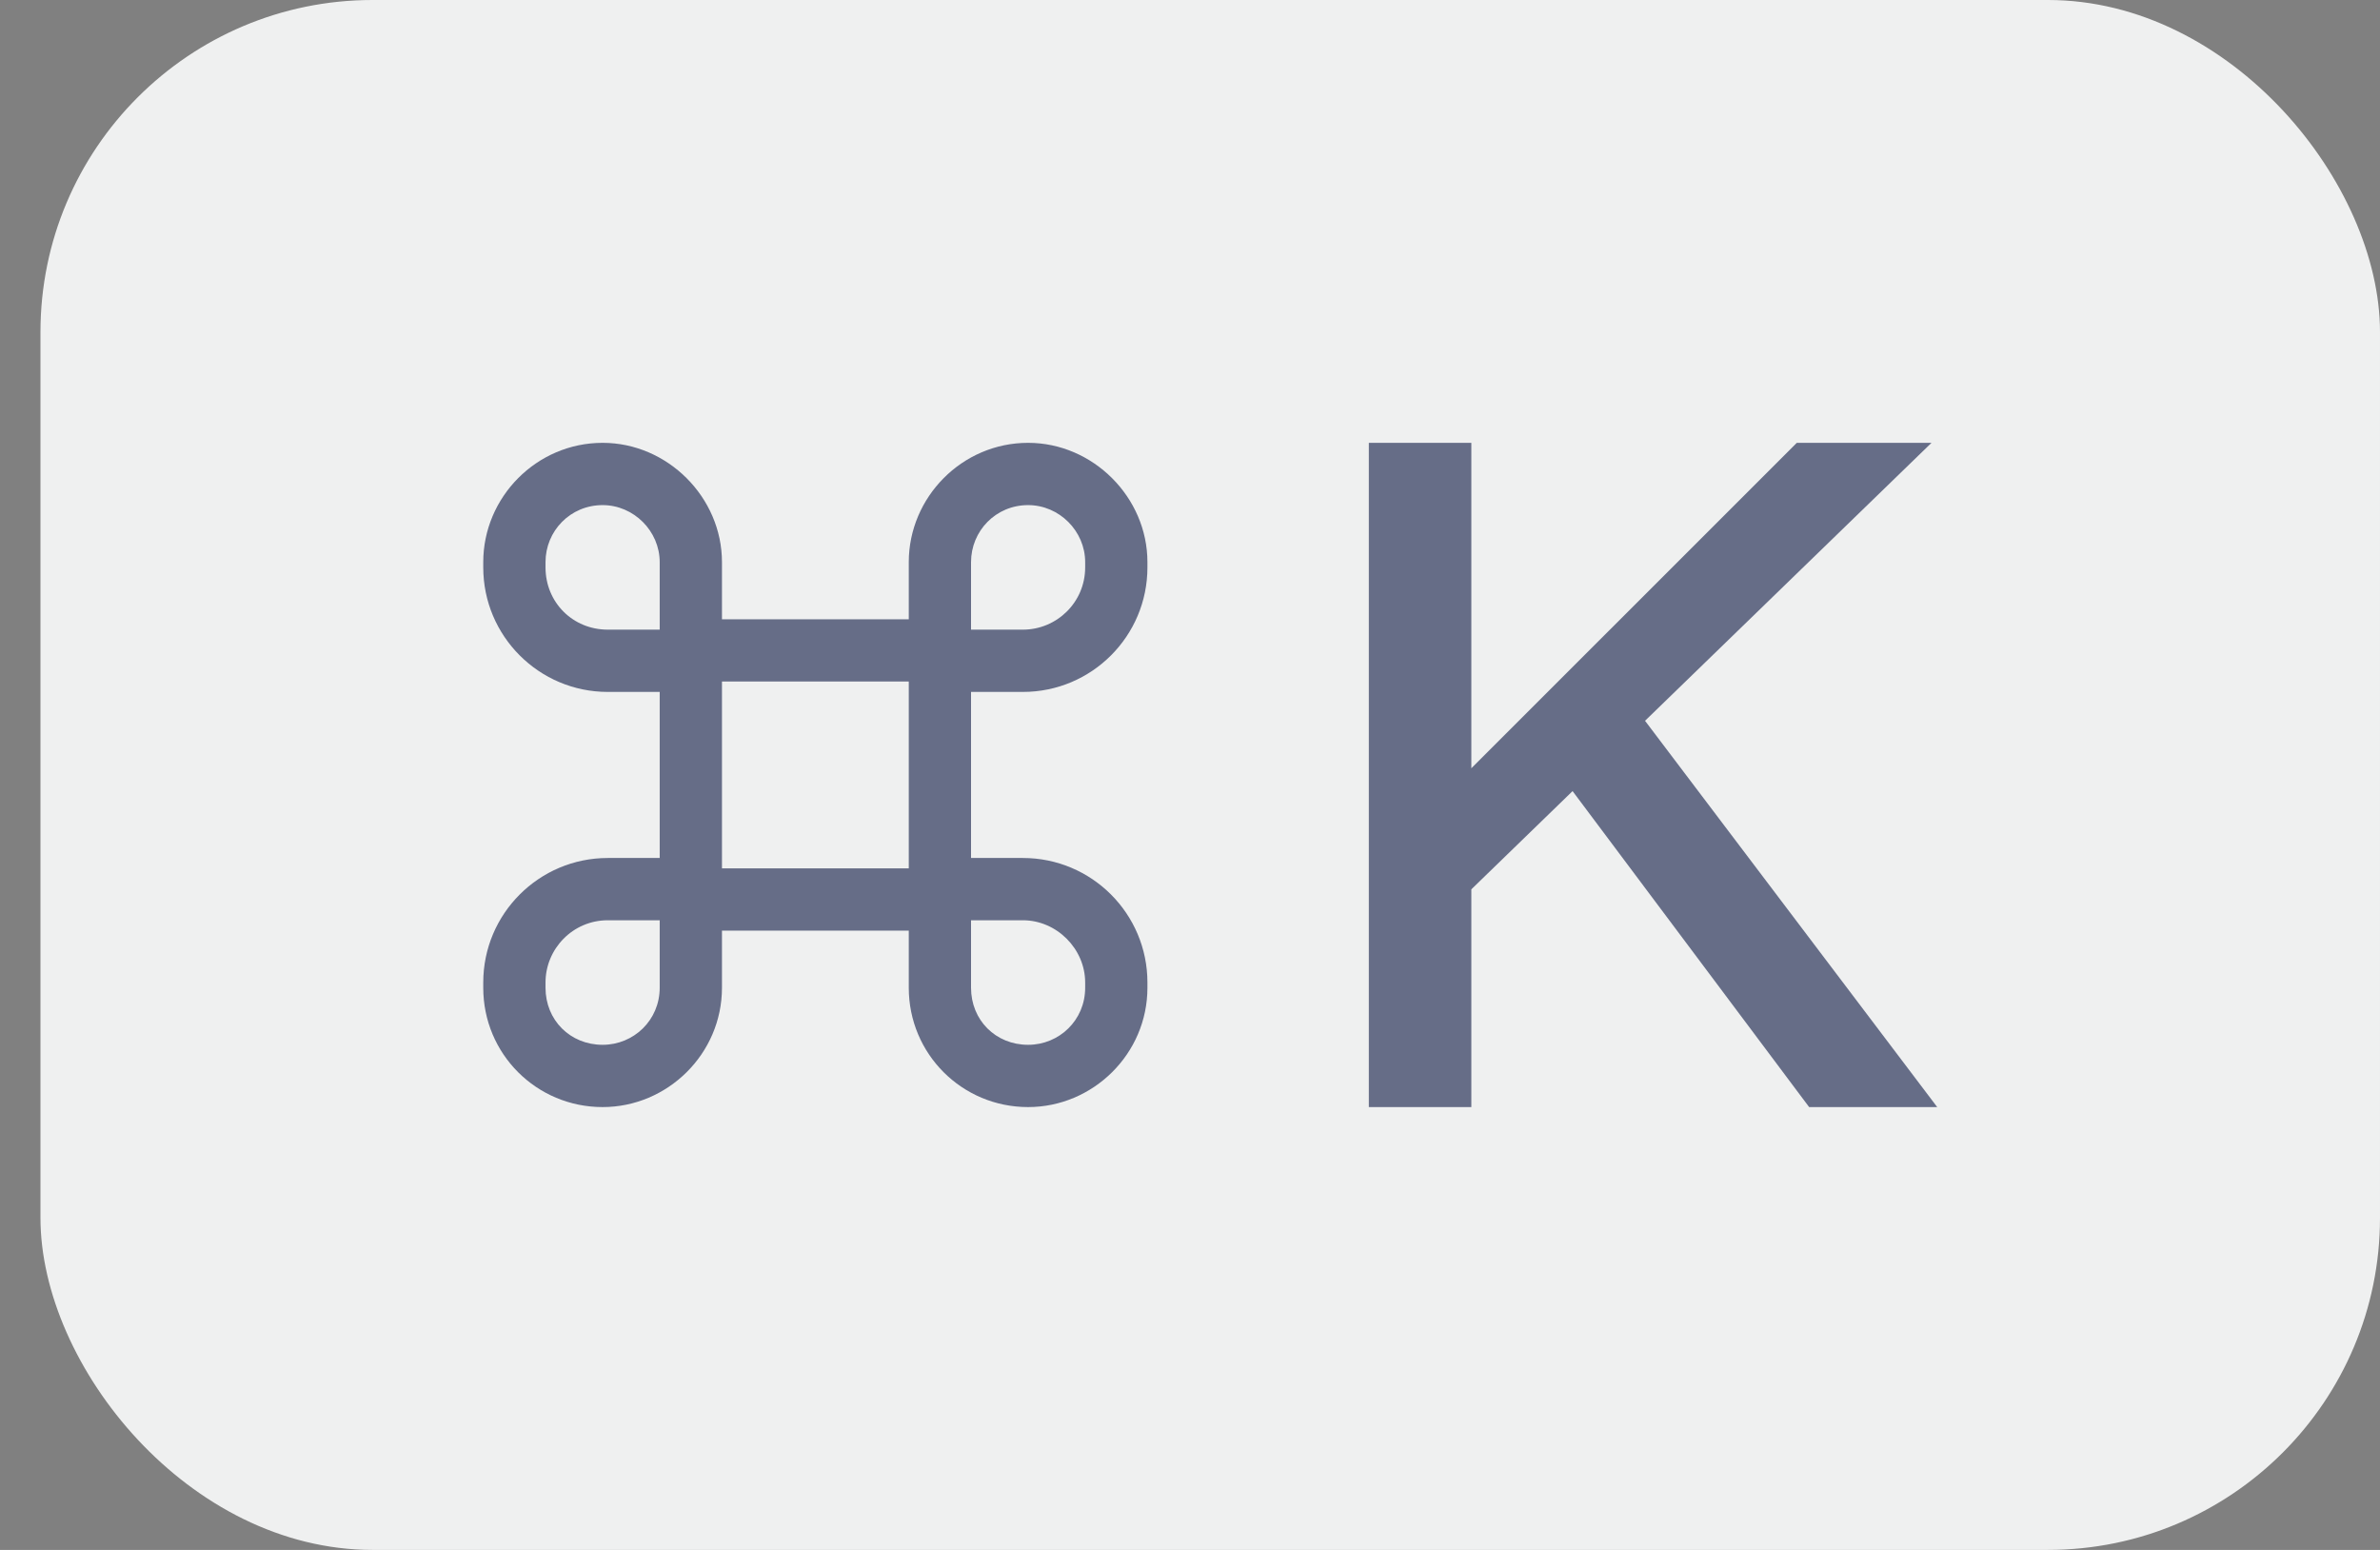 <svg width="43" height="28" viewBox="0 0 43 28" fill="none" xmlns="http://www.w3.org/2000/svg">
<rect x="0" y="0" width="43" height="28" fill="#808080" stroke="none"/>
<rect x="0.731" width="42.269" height="28" rx="6" fill="#EFF0F0"/>
<path opacity="0.6" d="M8.731 10.156C8.731 8.984 9.692 8 10.888 8C12.06 8 13.044 8.984 13.044 10.156V11.188H16.419V10.156C16.419 8.984 17.38 8 18.575 8C19.747 8 20.731 8.984 20.731 10.156V10.25C20.731 11.492 19.724 12.5 18.481 12.5H17.544V15.5H18.481C19.724 15.5 20.731 16.508 20.731 17.75V17.844C20.731 19.039 19.747 20 18.575 20C17.38 20 16.419 19.039 16.419 17.844V16.812H13.044V17.844C13.044 19.039 12.06 20 10.888 20C9.692 20 8.731 19.039 8.731 17.844V17.75C8.731 16.508 9.739 15.5 10.981 15.5H11.919V12.5H10.981C9.739 12.5 8.731 11.492 8.731 10.25V10.156ZM11.919 11.375V11.188V10.156C11.919 9.594 11.45 9.125 10.888 9.125C10.302 9.125 9.856 9.594 9.856 10.156V10.25C9.856 10.883 10.349 11.375 10.981 11.375H11.919ZM13.044 15.5V15.688H16.419V15.5V12.5V12.312H13.044V12.5V15.5ZM11.919 16.625H10.981C10.349 16.625 9.856 17.141 9.856 17.75V17.844C9.856 18.43 10.302 18.875 10.888 18.875C11.45 18.875 11.919 18.43 11.919 17.844V16.812V16.625ZM17.544 16.812V17.844C17.544 18.43 17.989 18.875 18.575 18.875C19.138 18.875 19.606 18.43 19.606 17.844V17.75C19.606 17.141 19.091 16.625 18.481 16.625H17.544V16.812ZM17.544 11.375H18.481C19.091 11.375 19.606 10.883 19.606 10.25V10.156C19.606 9.594 19.138 9.125 18.575 9.125C17.989 9.125 17.544 9.594 17.544 10.156V11.188V11.375Z" fill="#0B1742"/>
<path opacity="0.6" d="M26.274 16.366L26.171 14.291L32.463 8H34.897L26.274 16.366ZM24.731 20V8H26.583V20H24.731ZM32.686 20L28.091 13.863L29.463 12.68L35 20H32.686Z" fill="#0B1742"/>
</svg>
